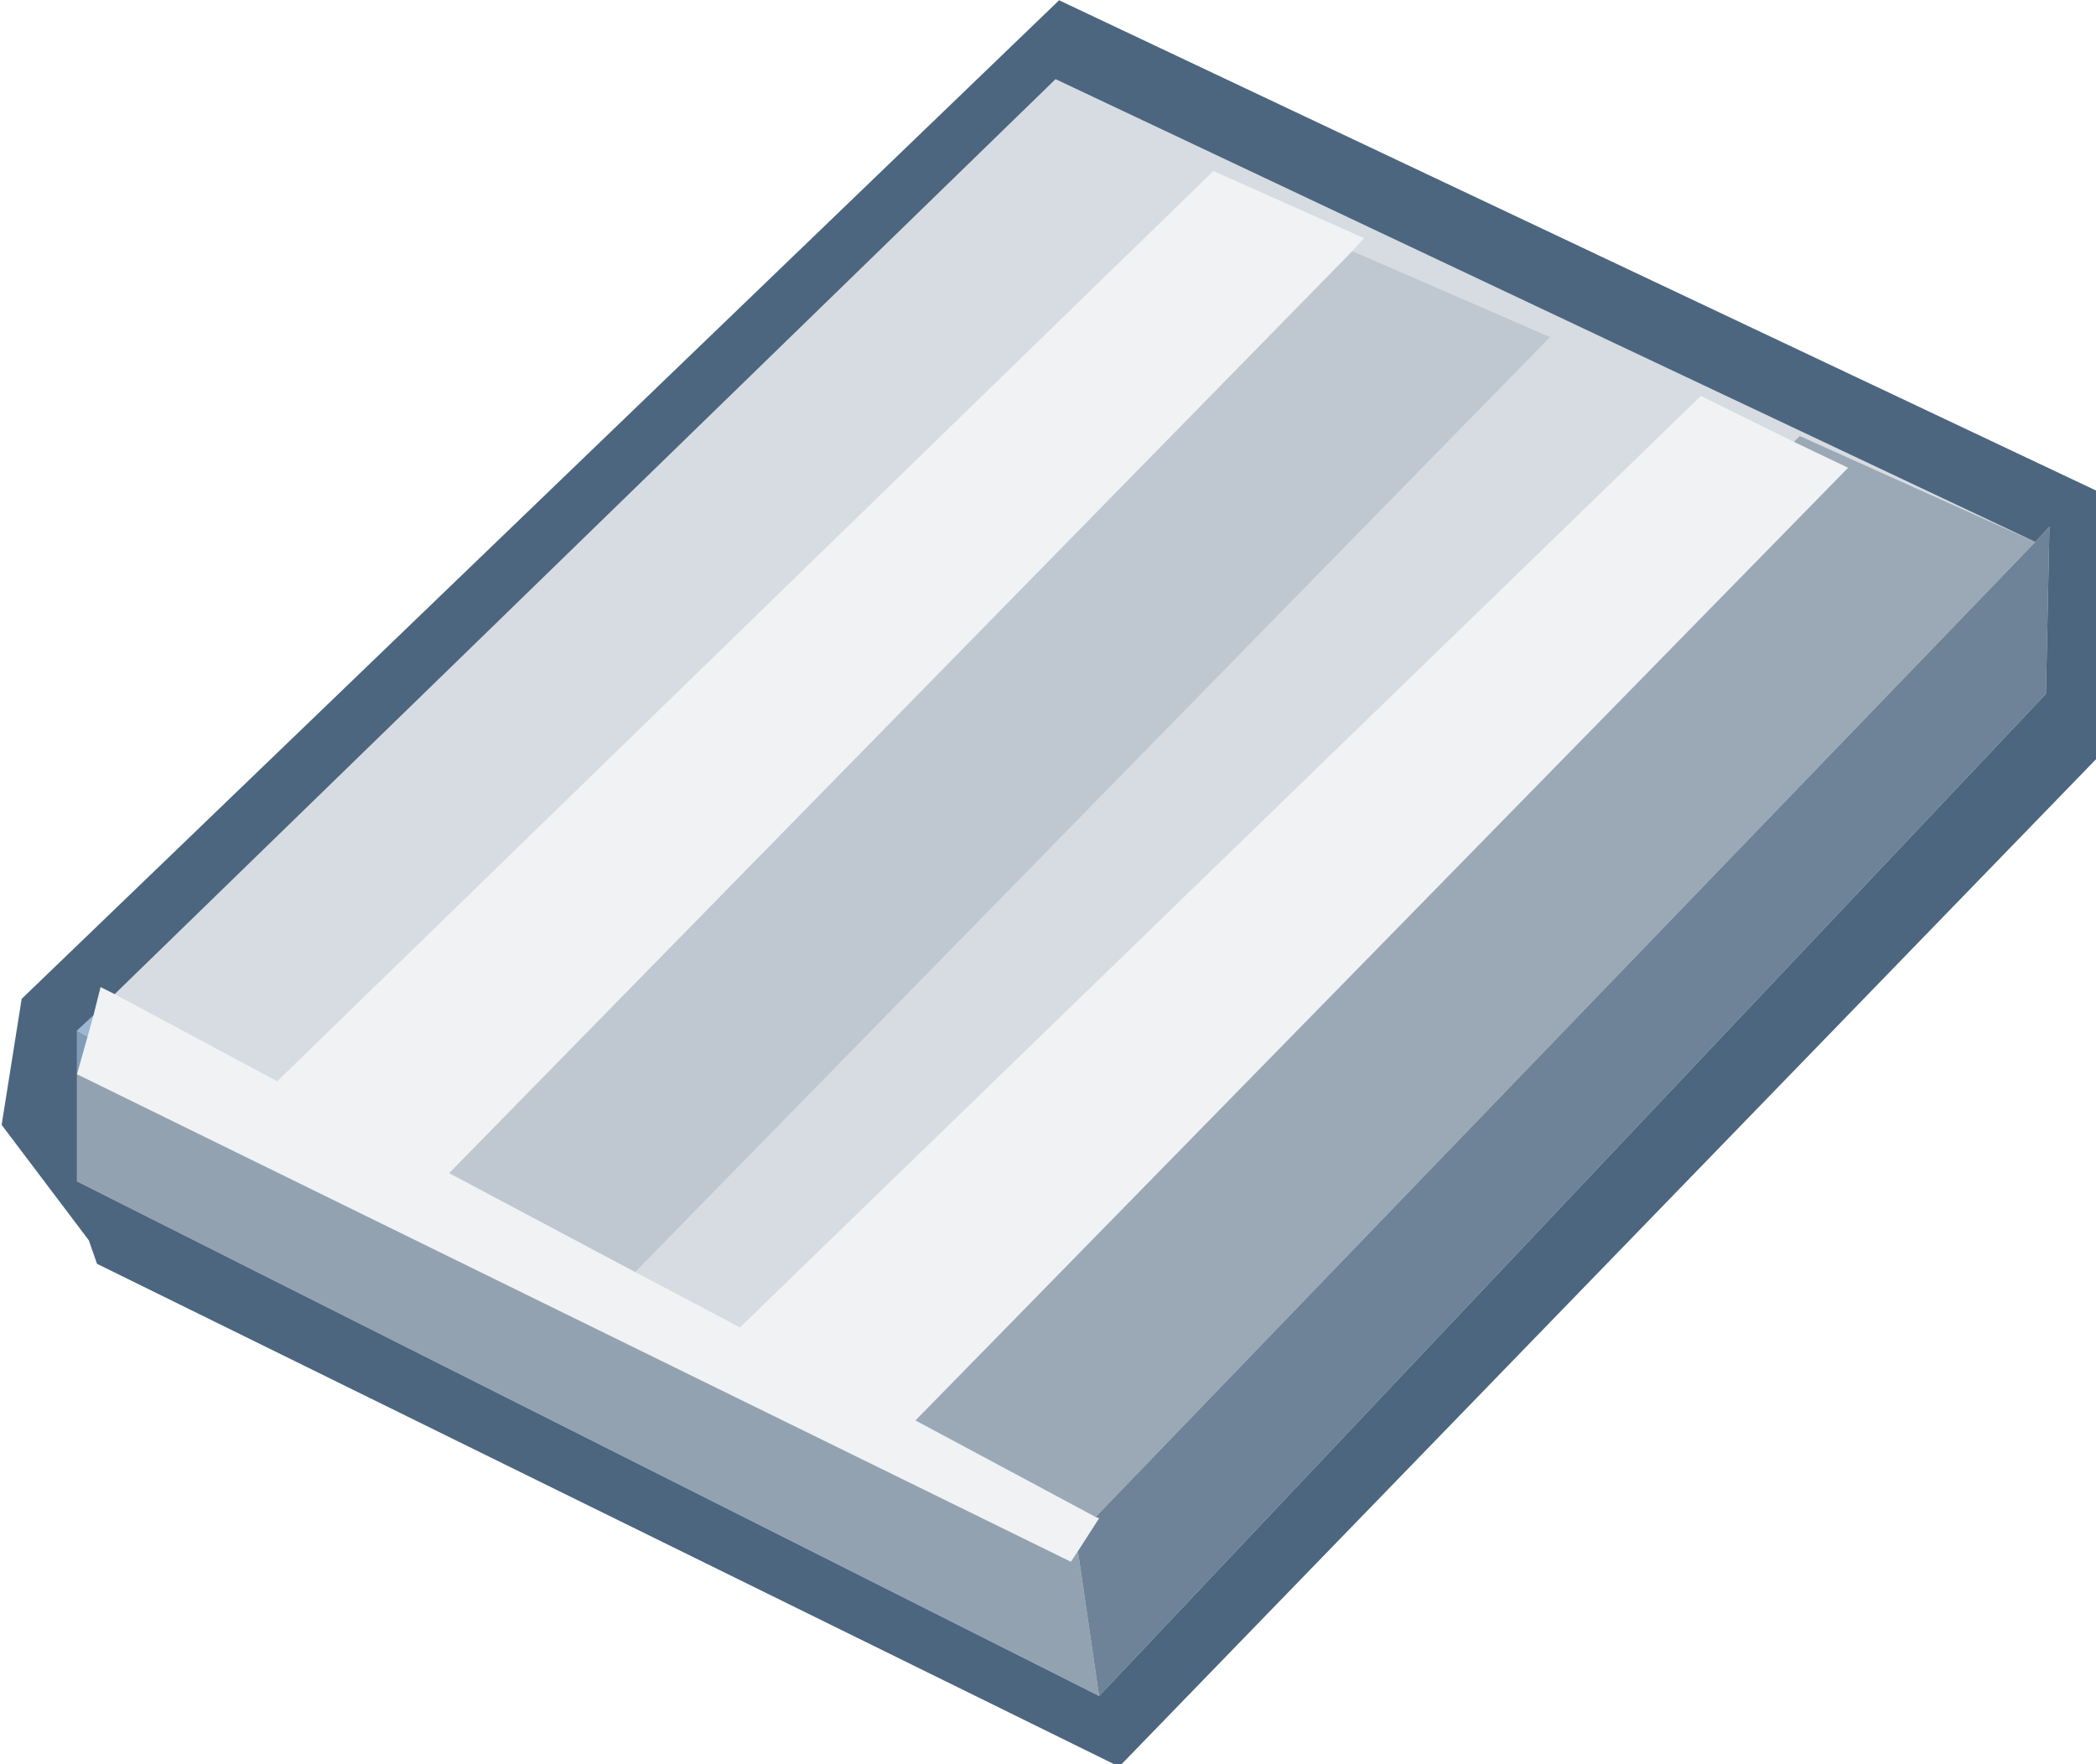 <svg xmlns="http://www.w3.org/2000/svg" xmlns:xlink="http://www.w3.org/1999/xlink" width="23.05" height="19.4"><use xlink:href="#a" width="89" height="75" transform="translate(.018 .003) scale(.259)"/><defs><use xlink:href="#b" id="a" width="89" height="75"/><g id="b" fill-rule="evenodd"><path fill="#9cb7d2" d="m3.9 43.1-.25.9-.45-.25.7-.65"/><path fill="#819cb7" d="m3.65 44-.45 1.6v-1.85l.45.25"/><path fill="#3f5a75" fill-opacity=".922" d="m4.8 42.2-.6-.3-.3 1.2-.7.65v6.4L46.6 72l40.2-42.55.15-7.1-.6.65-41.6-19.65L4.8 42.2M89 32.15 47.45 75 4.05 53.65l-.35-1-3.7-4.9.85-5.35L44.9 0 89 20.85v11.3"/><path fill="#3f5a75" fill-opacity=".561" d="m3.2 45.6 42.2 20.7.3-.45.9 6.15L3.2 50.15V45.6"/><path fill="#3f5a75" fill-opacity=".753" d="m45.7 65.85.9-1.4-.15-.05L86.35 23l.6-.65-.15 7.1L46.6 72l-.9-6.15"/><path fill="#3f5a75" fill-opacity=".082" d="m76.1 18.75 2.3 1.1L38.8 60.3l7.65 4.1.15.05-.9 1.4-.3.45L3.2 45.6l.45-1.6.25-.9.3-1.2.6.3 6.9 3.7L51.45 7.25l6.4 2.85-.5.55L19 49.8l7.9 4.2 4.45 2.35 40.8-39.55 3.95 1.95"/><path fill="#3f5a75" fill-opacity=".333" d="M26.9 54 19 49.8l38.35-39.15 8.4 3.65L26.9 54"/><path fill="#3f5a75" fill-opacity=".212" d="m76.1 18.75-3.95-1.95-40.8 39.55L26.9 54l38.85-39.7-8.4-3.65.5-.55-6.4-2.85L11.7 45.9l-6.9-3.7L44.75 3.35 86.35 23l-10-4.5-.25.25"/><path fill="#3f5a75" fill-opacity=".522" d="m46.45 64.4-7.65-4.1 39.6-40.45-2.3-1.1.25-.25 10 4.5-39.9 41.4"/></g></defs></svg>